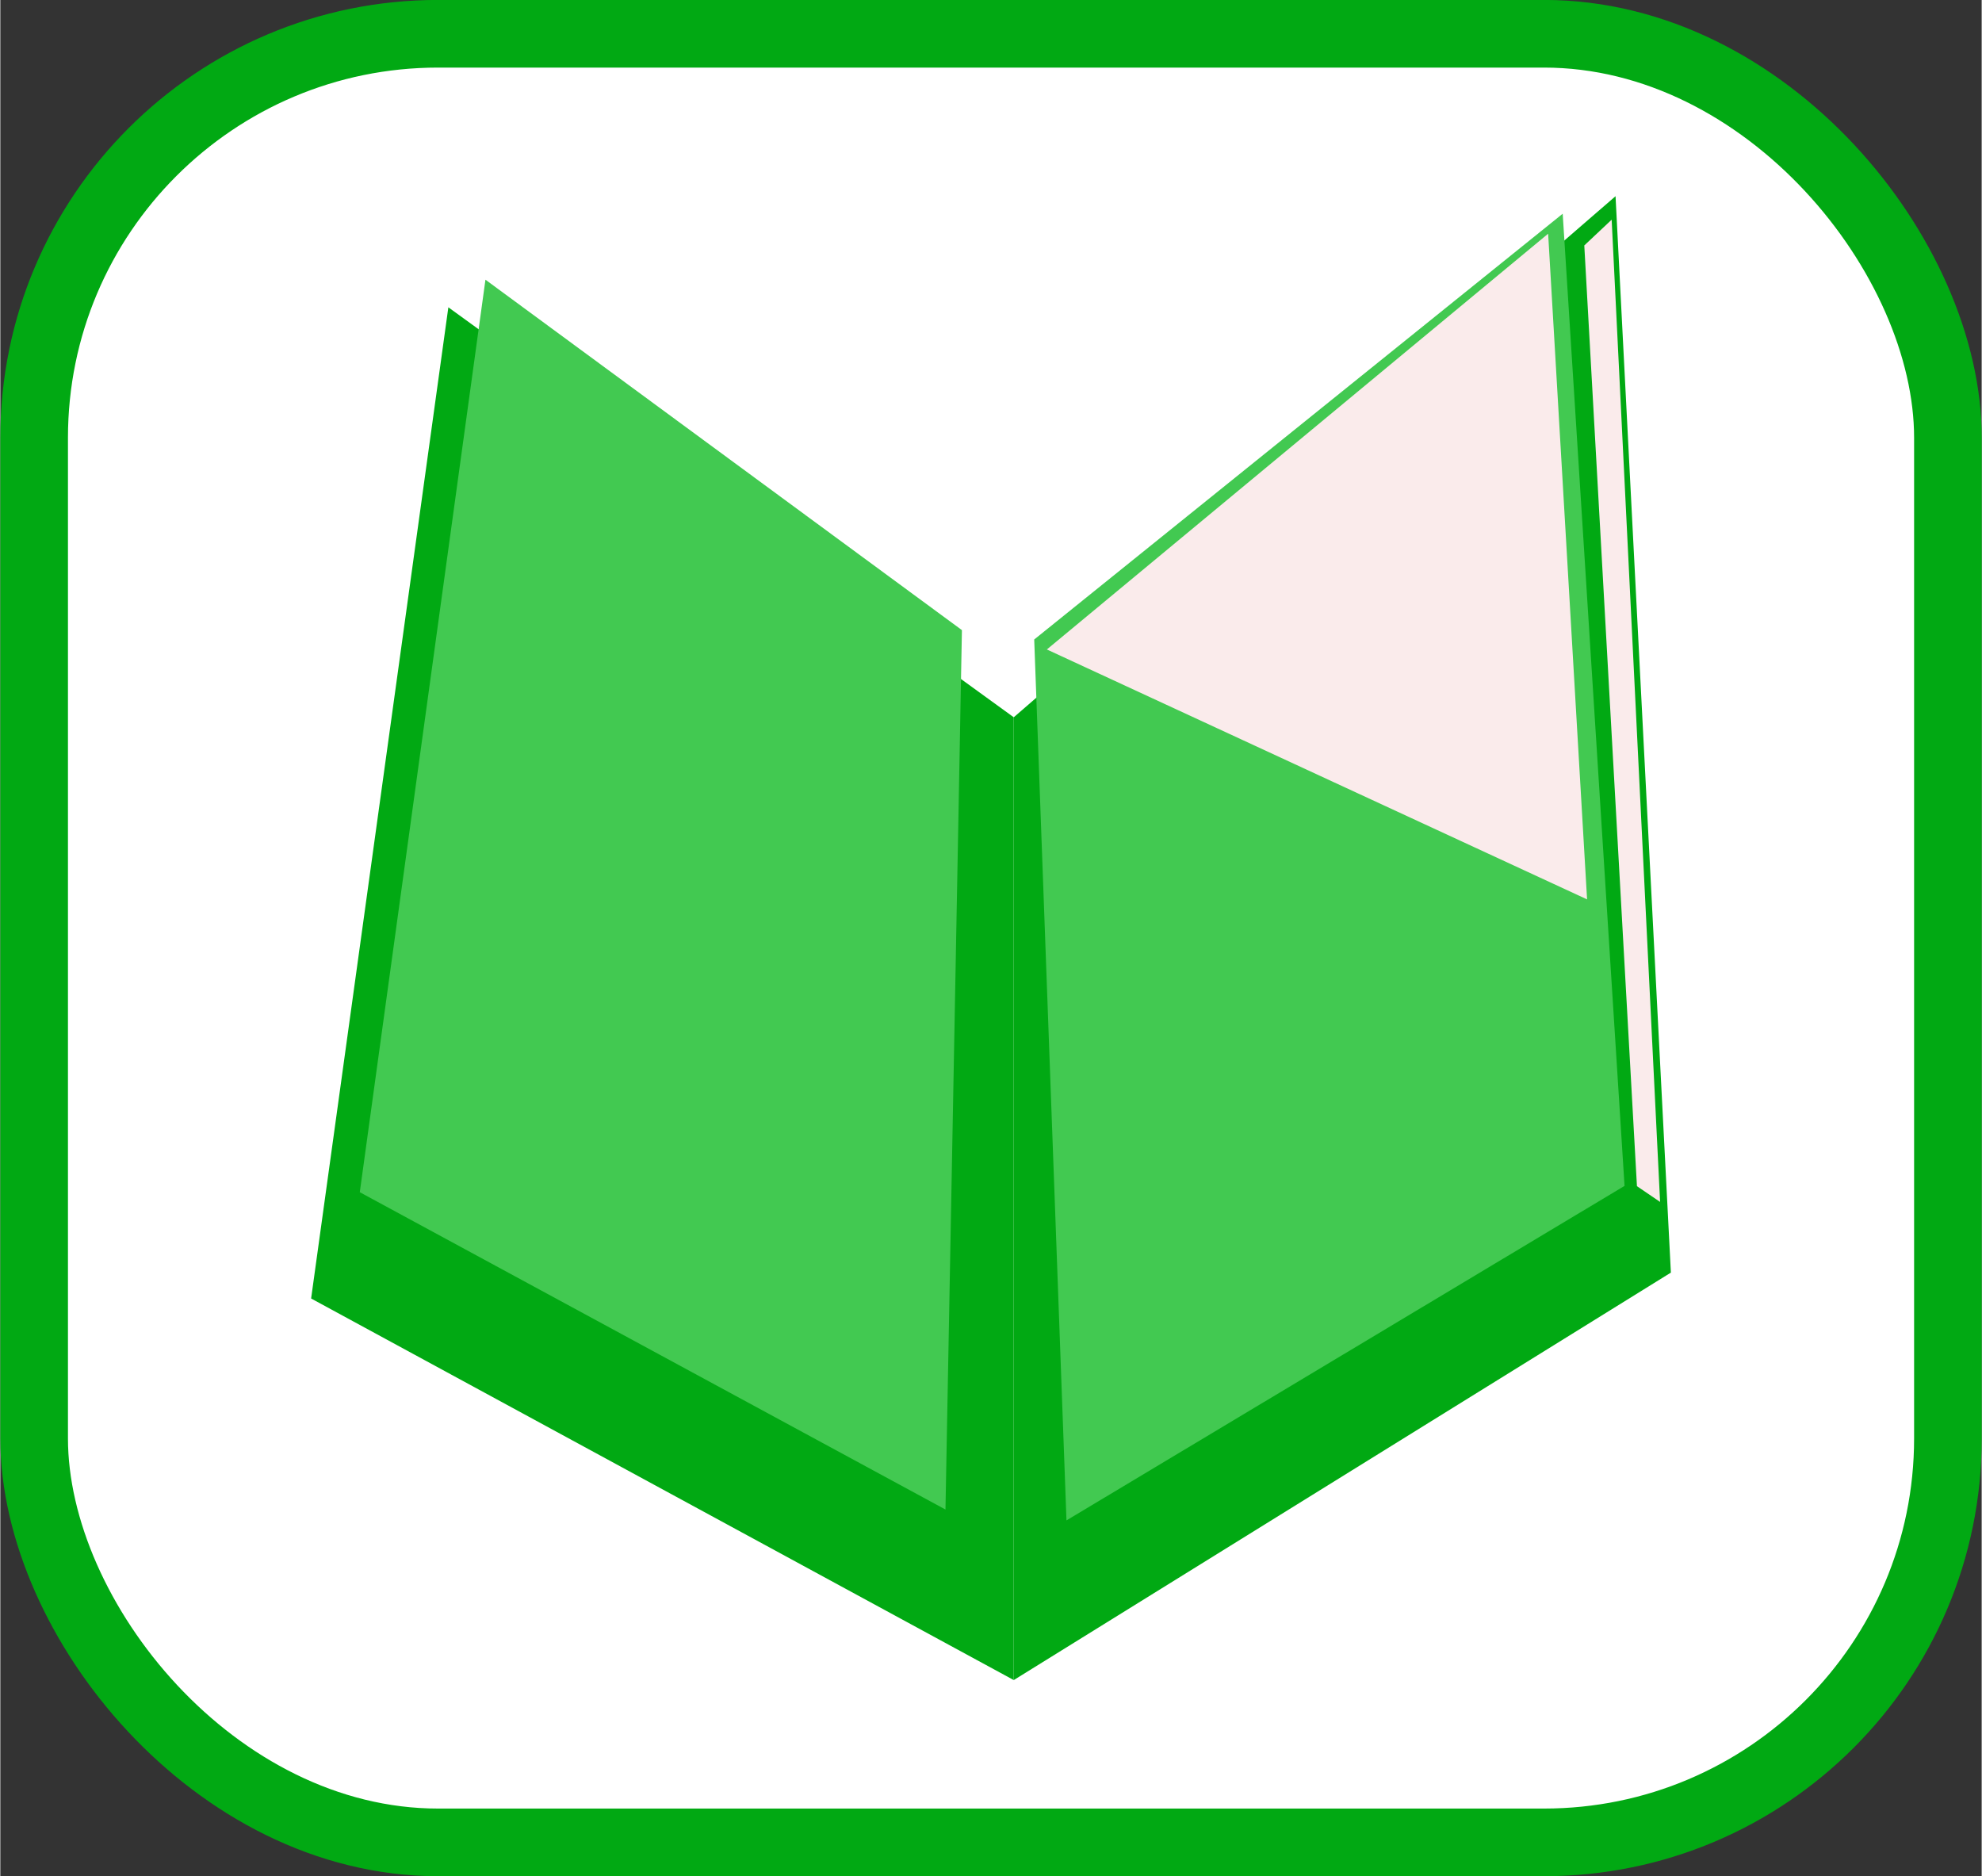 <?xml version="1.0" encoding="UTF-8" standalone="no"?>
<!-- Created with Inkscape (http://www.inkscape.org/) -->

<svg
   version="1.1"
   id="svg1"
   width="0.879cm"
   height="0.832cm"
   viewBox="0 0 33.221 31.455"
   xml:space="preserve"
   xmlns="http://www.w3.org/2000/svg"
   xmlns:svg="http://www.w3.org/2000/svg"><rect x="0" y="0" width="33.221" height="31.455" fill="#333333" stroke="none"/><defs
     id="defs1" /><g
     id="layer16"
     transform="translate(-19205.263,-267.727)"><g
       id="g351"
       transform="translate(1216.205,12.983)"><rect
         style="fill:#ffffff;fill-opacity:1;stroke:#01a913;stroke-width:1.134;stroke-linecap:round;stroke-linejoin:round;stroke-miterlimit:0;stroke-dasharray:none;stroke-opacity:1;paint-order:fill markers stroke"
         id="rect346"
         width="32.088"
         height="30.321"
         x="17989.625"
         y="255.31"
         ry="6.773"
         rx="6.773" /><path
         style="fill:#01a913;fill-opacity:1;stroke:none;stroke-width:0.454;stroke-linecap:round;stroke-linejoin:round;stroke-miterlimit:0;stroke-dasharray:none;stroke-opacity:1;paint-order:fill markers stroke"
         d="m 18006.05,266.769 v 16.141 l 11.018,-6.831 -0.928,-18.046 z"
         id="path346" /><path
         style="fill:#01a913;fill-opacity:1;stroke:none;stroke-width:0.454;stroke-linecap:round;stroke-linejoin:round;stroke-miterlimit:0;stroke-dasharray:none;stroke-opacity:1;paint-order:fill markers stroke"
         d="m 18006.05,266.769 -9.48,-6.873 -2.301,16.617 11.781,6.397 z"
         id="path347" /><path
         style="fill:#42c951;fill-opacity:1;stroke:none;stroke-width:0.454;stroke-linecap:round;stroke-linejoin:round;stroke-miterlimit:0;stroke-dasharray:none;stroke-opacity:1;paint-order:fill markers stroke"
         d="m 18006.393,265.465 0.541,14.768 9.357,-5.608 -1.037,-16.298 z"
         id="path348" /><path
         style="fill:#42c951;fill-opacity:1;stroke:none;stroke-width:0.454;stroke-linecap:round;stroke-linejoin:round;stroke-miterlimit:0;stroke-dasharray:none;stroke-opacity:1;paint-order:fill markers stroke"
         d="m 18004.905,280.051 0.276,-14.743 -7.989,-5.875 -2.107,15.298 z"
         id="path349" /><path
         style="fill:#faebeb;fill-opacity:1;stroke:none;stroke-width:0.454;stroke-linecap:round;stroke-linejoin:round;stroke-miterlimit:0;stroke-dasharray:none;stroke-opacity:1;paint-order:fill markers stroke"
         d="m 18006.605,265.632 9.058,4.19 -0.653,-11.16 z"
         id="path350" /><path
         style="fill:#faebeb;fill-opacity:1;stroke:none;stroke-width:0.454;stroke-linecap:round;stroke-linejoin:round;stroke-miterlimit:0;stroke-dasharray:none;stroke-opacity:1;paint-order:fill markers stroke"
         d="m 18016.075,258.427 0.812,16.467 -0.388,-0.264 -0.883,-15.771 z"
         id="path351" /></g></g></svg>
